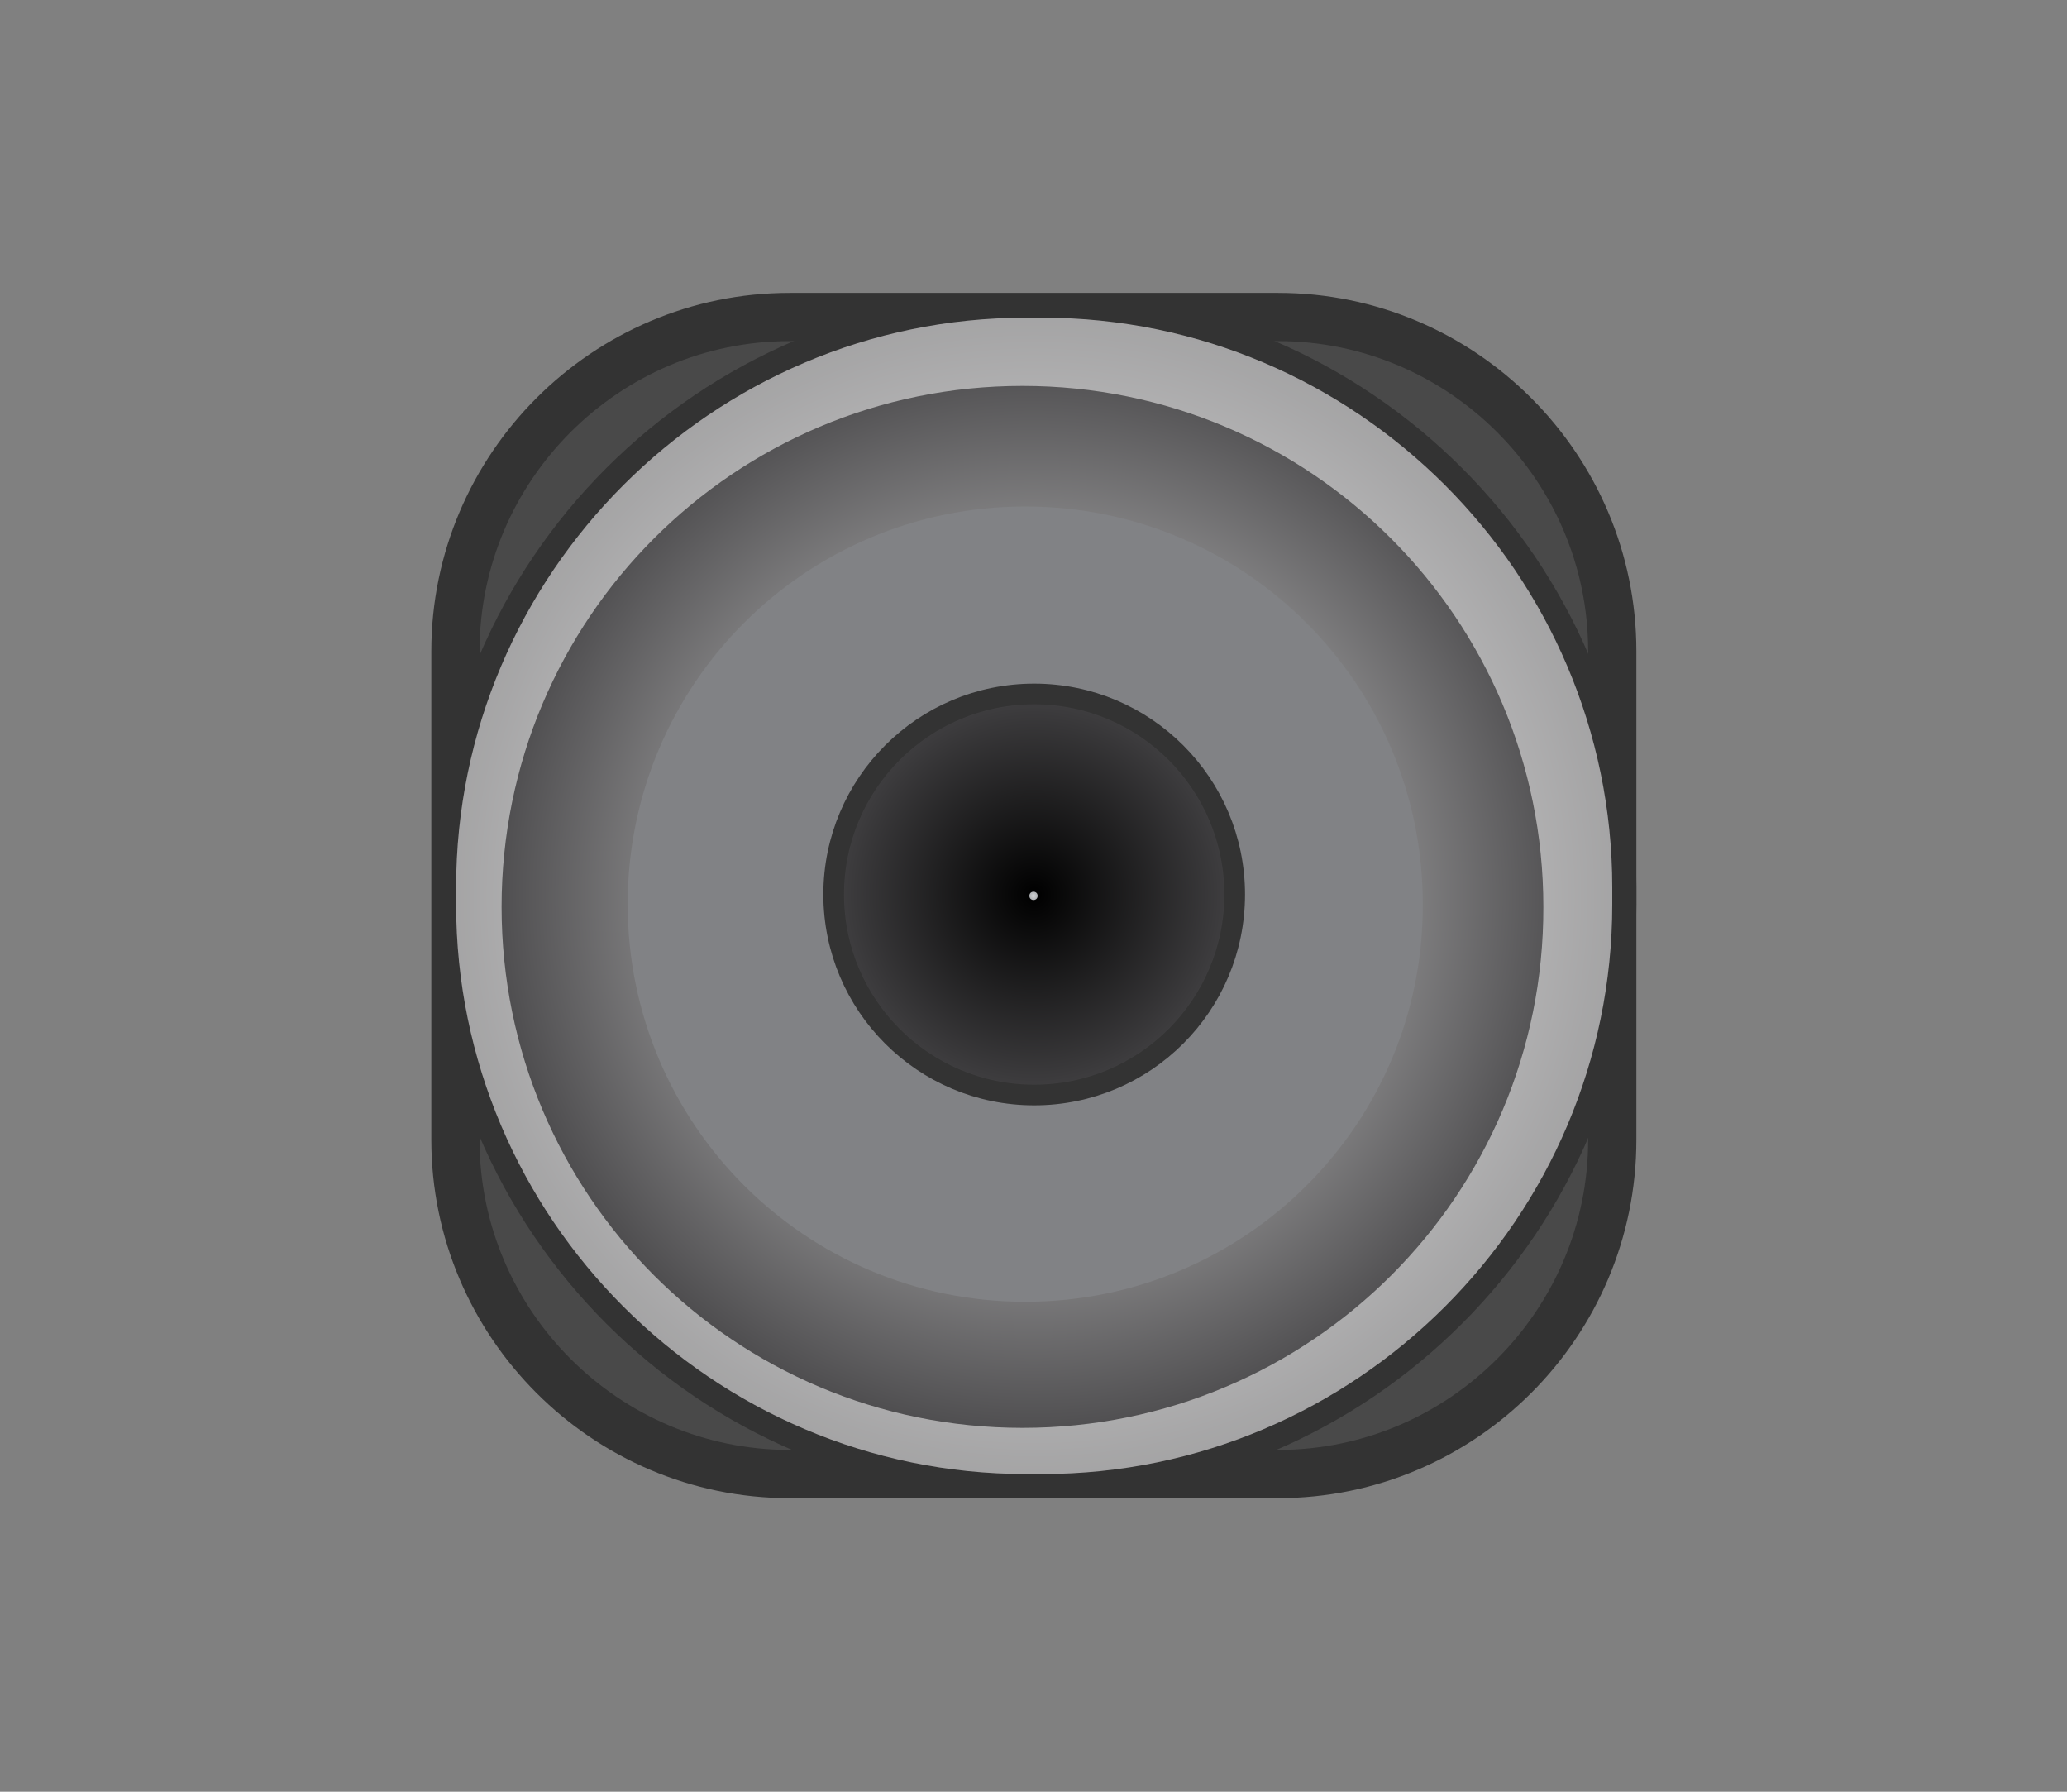 <?xml version="1.0" encoding="utf-8"?>
<!-- Generator: Adobe Illustrator 19.0.0, SVG Export Plug-In . SVG Version: 6.00 Build 0)  -->
<svg version="1.0" id="圖層_1" xmlns="http://www.w3.org/2000/svg" xmlns:xlink="http://www.w3.org/1999/xlink" x="0px" y="0px" width="300px" height="260px"
	 viewBox="0 0 300 260" style="enable-background:new 0 0 300 260;" xml:space="preserve">
<rect x="0" y="0" width="300" height="260" fill="#808080" stroke="none"/>
<style type="text/css">
	.st0{display:none;fill:#CFCECE;}
	.st1{display:none;}
	.st2{display:inline;}
	.st3{fill:none;stroke:#333333;stroke-width:7;stroke-miterlimit:10;}
	.st4{display:none;fill:#68C7F1;}
	.st5{fill:#494949;stroke:#333333;stroke-width:7;stroke-miterlimit:10;}
	.st6{fill:#818285;stroke:#333333;stroke-width:7;stroke-miterlimit:10;}
	.st7{fill:url(#XMLID_14_);}
	.st8{opacity:0.52;fill:#FFFFFF;}
	.st9{fill:url(#XMLID_15_);stroke:#333333;stroke-width:3;stroke-miterlimit:10;}
	.st10{display:none;fill:url(#XMLID_16_);}
	.st11{display:none;fill:url(#XMLID_17_);}
	.st12{display:none;fill:url(#XMLID_19_);stroke:#191919;stroke-width:2;stroke-miterlimit:10;}
	.st13{fill:url(#XMLID_23_);}
</style>
<rect id="XMLID_11_" class="st0" width="300" height="260"/>
<g id="圖層_23_2_" class="st1">
	<g id="XMLID_118_" class="st2">
		<path id="XMLID_10_" class="st3" d="M210.2,258l-120.6-0.2c-9.4,0-18.2-4.9-22.8-12.8L6.6,143.5c-4.7-8-4.7-17.7,0-25.7L67,16.4
			c4.8-8,13.5-12.8,22.9-12.8l120.6,0.2c9.4,0,18.2,4.9,22.8,12.8L293.5,118c4.7,8,4.7,17.7,0,25.7l-60.4,101.4
			C228.3,253.1,219.6,258,210.2,258z"/>
	</g>
</g>
<path id="XMLID_1_" class="st4" d="M194.2,221.7h-88.3c-26.7,0-48.5-21.8-48.5-48.5V86.8c0-26.7,21.8-48.5,48.5-48.5h88.3
	c26.7,0,48.5,21.8,48.5,48.5v86.4C242.7,199.9,220.9,221.7,194.2,221.7z"/>
<path id="XMLID_5_" class="st5" d="M185.5,213.9h-70.9c-26.7,0-48.5-21.8-48.5-48.5V94.5c0-26.7,21.8-48.5,48.5-48.5h70.9
	c26.7,0,48.5,21.8,48.5,48.5v70.9C234,192.1,212.2,213.9,185.5,213.9z"/>
<path id="XMLID_2_" class="st6" d="M151.3,213.9h-2.4c-45.5,0-82.7-37.2-82.7-82.7v-2.4c0-45.5,37.2-82.7,82.7-82.7h2.4
	c45.5,0,82.7,37.2,82.7,82.7v2.4C234,176.7,196.8,213.9,151.3,213.9z"/>
<radialGradient id="XMLID_14_" cx="150.052" cy="130" r="83.948" gradientUnits="userSpaceOnUse">
	<stop  offset="0" style="stop-color:#F2F2F2"/>
	<stop  offset="1" style="stop-color:#424143"/>
</radialGradient>
<path id="XMLID_9_" class="st7" d="M151.3,46.1h-2.4c-45.5,0-82.7,37.2-82.7,82.7v2.4c0,45.5,37.2,82.7,82.7,82.7h2.4
	c45.5,0,82.7-37.2,82.7-82.7v-2.4C234,83.3,196.8,46.1,151.3,46.1z M148.8,188.9c-31.9,0-57.7-25.8-57.7-57.7
	c0-31.9,25.8-57.7,57.7-57.7s57.7,25.8,57.7,57.7C206.6,163.1,180.7,188.9,148.8,188.9z"/>
<path id="XMLID_22_" class="st8" d="M151.3,46.1h-2.4c-45.5,0-82.7,37.2-82.7,82.7v2.4c0,45.5,37.2,82.7,82.7,82.7h2.4
	c45.5,0,82.7-37.2,82.7-82.7v-2.4C234,83.3,196.8,46.1,151.3,46.1z M148.4,207.2c-41.8,0-75.6-33.8-75.6-75.6
	c0-41.8,33.8-75.6,75.6-75.6c41.8,0,75.6,33.8,75.6,75.6C224.1,173.4,190.2,207.2,148.4,207.2z"/>
<g id="Calque_12">
	<radialGradient id="XMLID_15_" cx="150.079" cy="129.802" r="29.052" gradientUnits="userSpaceOnUse">
		<stop  offset="1.065275e-007" style="stop-color:#000000"/>
		<stop  offset="1" style="stop-color:#414042"/>
	</radialGradient>
	<circle id="XMLID_4_" class="st9" cx="150.1" cy="129.8" r="29.1"/>
	<radialGradient id="XMLID_16_" cx="135.366" cy="144.625" r="14.625" gradientUnits="userSpaceOnUse">
		<stop  offset="1.057028e-007" style="stop-color:#D5D7D8"/>
		<stop  offset="1" style="stop-color:#AFB1B4"/>
	</radialGradient>
	<path id="XMLID_18_" class="st10" d="M120.7,130c0,16.2,13.1,29.3,29.3,29.3V130H120.7z"/>
	<radialGradient id="XMLID_17_" cx="164.616" cy="115.375" r="14.625" gradientUnits="userSpaceOnUse">
		<stop  offset="1.057028e-007" style="stop-color:#D5D7D8"/>
		<stop  offset="1" style="stop-color:#AFB1B4"/>
	</radialGradient>
	<path id="XMLID_12_" class="st11" d="M179.2,130c0-16.2-13.1-29.3-29.3-29.3V130H179.2z"/>
	<radialGradient id="XMLID_19_" cx="150.166" cy="129.609" r="10.147" gradientUnits="userSpaceOnUse">
		<stop  offset="0" style="stop-color:#D6D5D5"/>
		<stop  offset="0.321" style="stop-color:#D4D3D2"/>
		<stop  offset="0.542" style="stop-color:#CCCACA"/>
		<stop  offset="0.732" style="stop-color:#BEBDBD"/>
		<stop  offset="0.903" style="stop-color:#ACABAB"/>
		<stop  offset="1" style="stop-color:#9F9E9E"/>
	</radialGradient>
	<circle id="XMLID_6_" class="st12" cx="150.2" cy="129.6" r="10.1"/>
</g>
<radialGradient id="XMLID_23_" cx="150" cy="130" r="0.576" gradientUnits="userSpaceOnUse">
	<stop  offset="1.057028e-007" style="stop-color:#D5D7D8"/>
	<stop  offset="1" style="stop-color:#AFB1B4"/>
</radialGradient>
<circle id="XMLID_3_" class="st13" cx="150" cy="130" r="0.6"/>
</svg>

